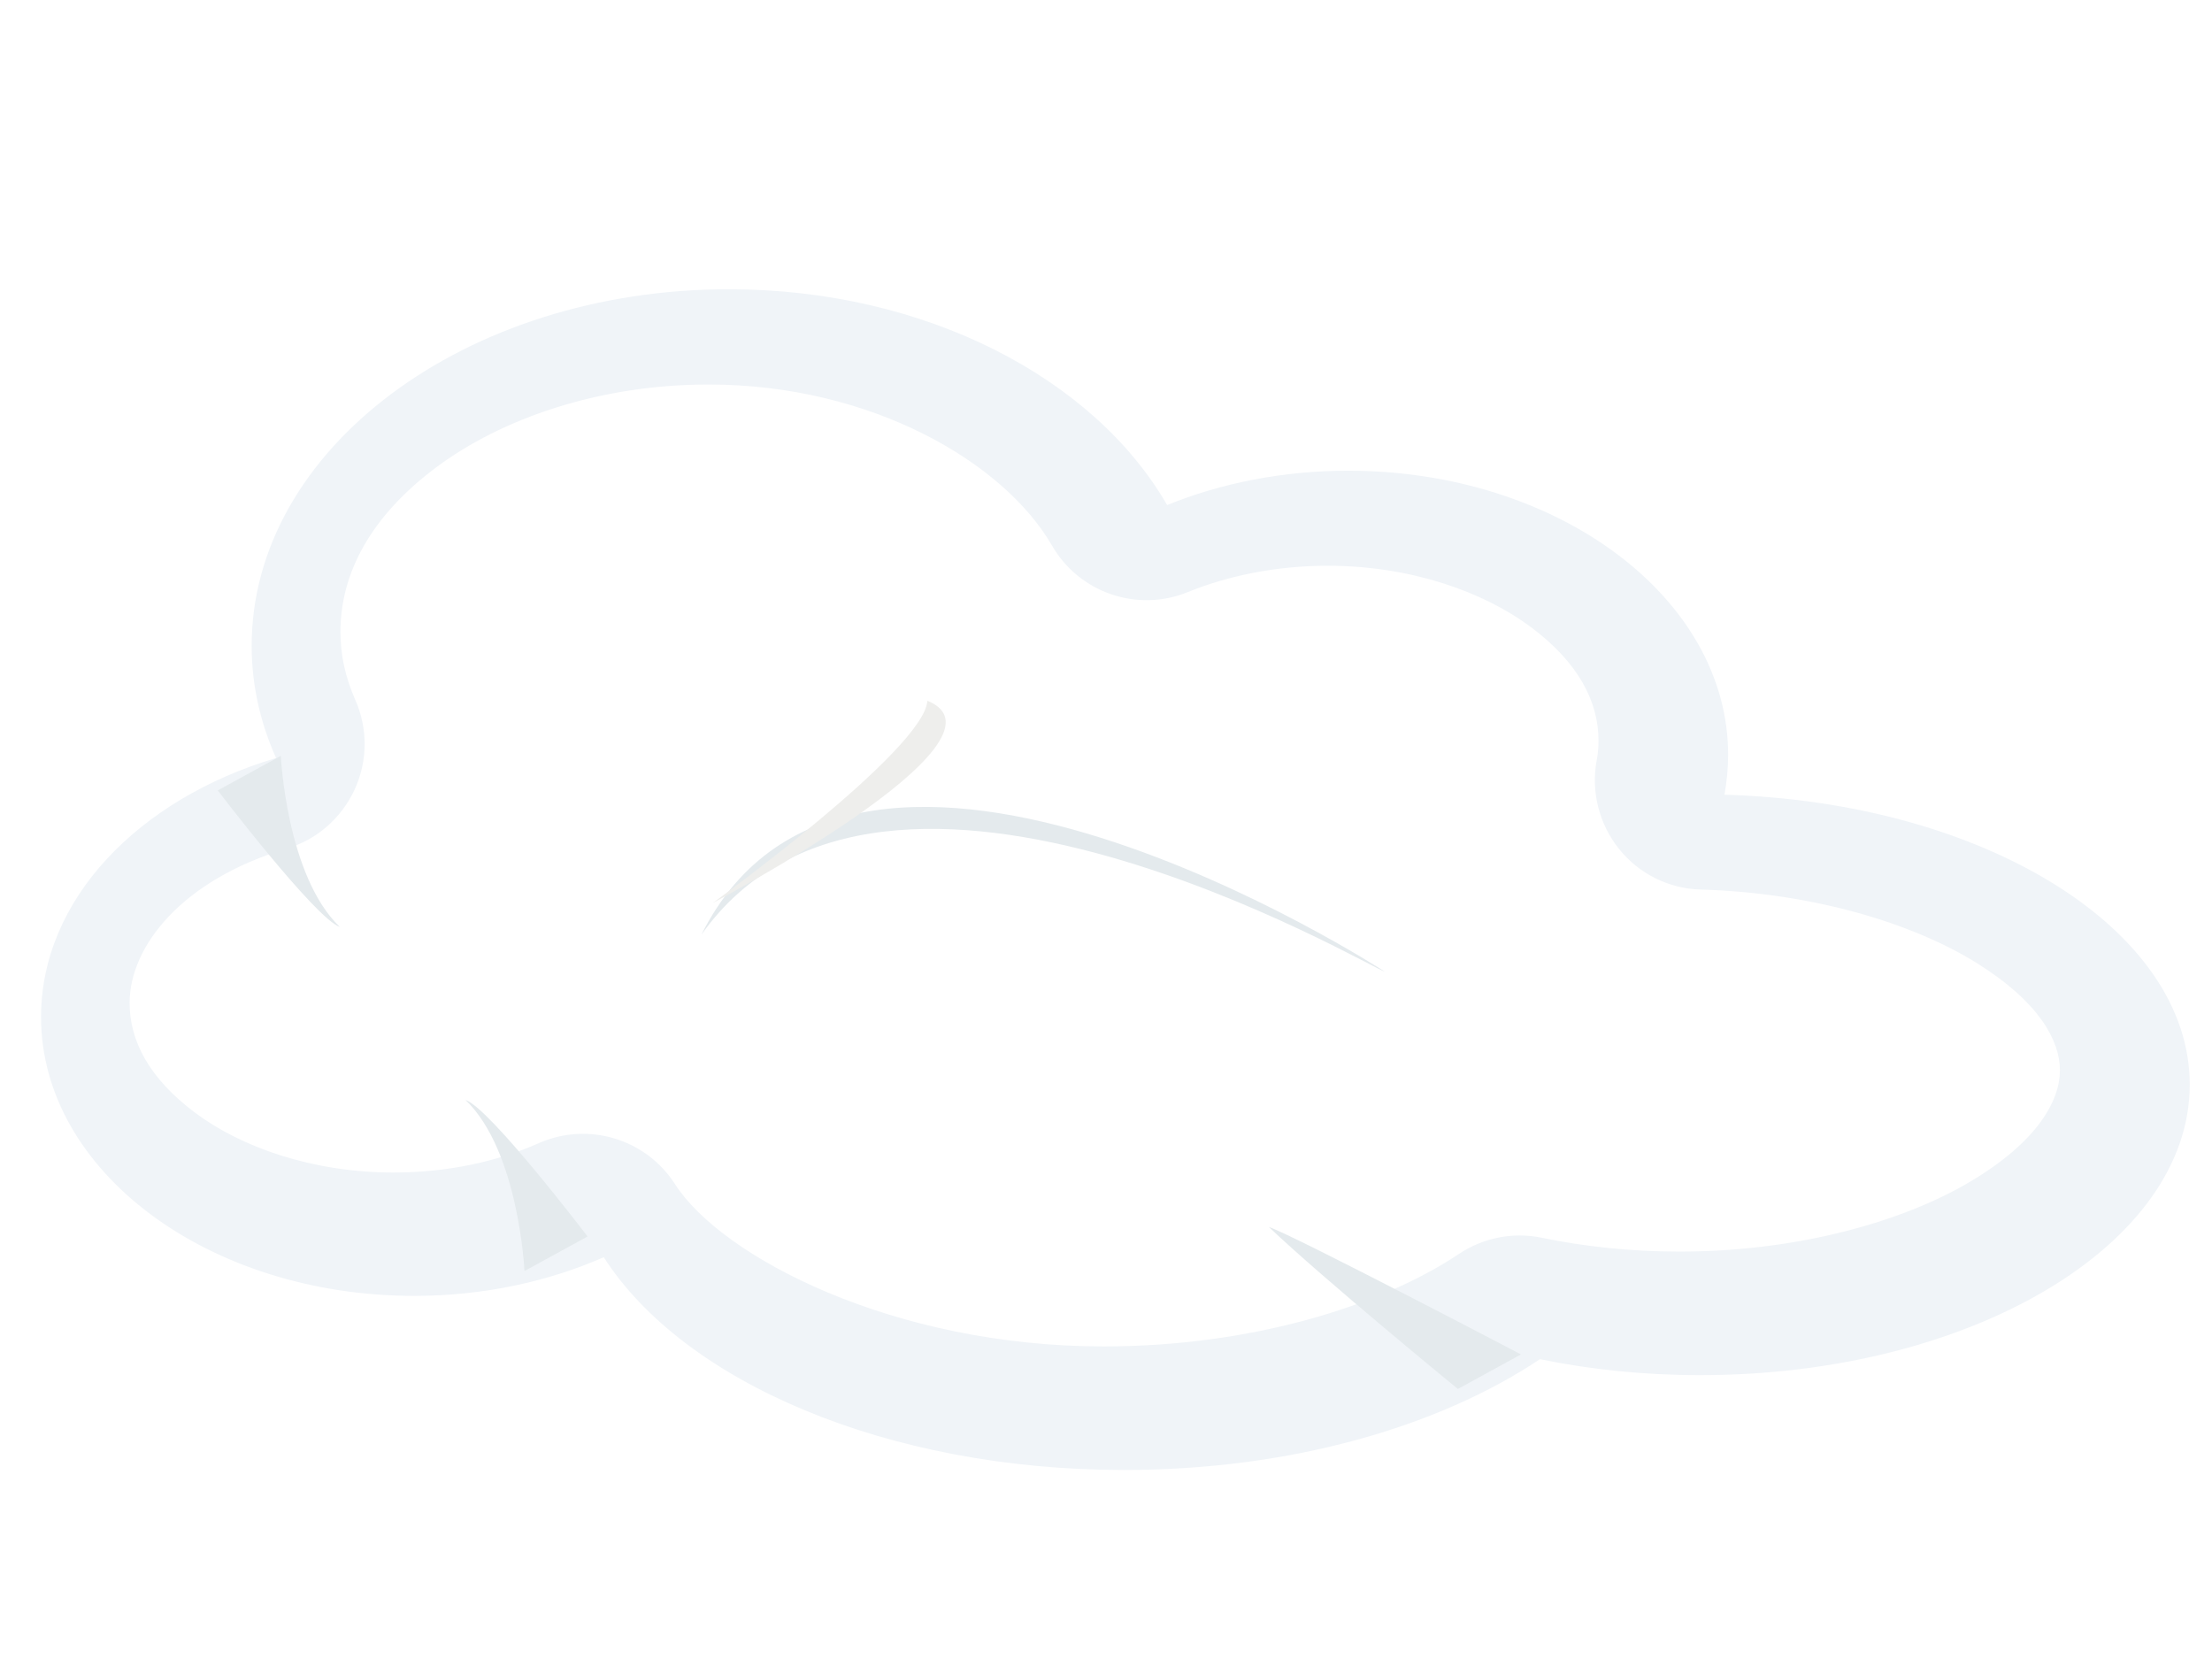 <?xml version="1.0" encoding="utf-8"?>
<!-- Generator: Adobe Illustrator 19.2.1, SVG Export Plug-In . SVG Version: 6.00 Build 0)  -->
<svg version="1.1" id="Layer_1" xmlns="http://www.w3.org/2000/svg" xmlns:xlink="http://www.w3.org/1999/xlink" x="0px" y="0px"
	 viewBox="0 0 1024 768" style="enable-background:new 0 0 1024 768;" xml:space="preserve">
<style type="text/css">
	.st0{fill:#F0F4F8;}
	.st1{filter:url(#filter3802);}
	.st2{fill:#FFFFFF;}
	.st3{fill:none;stroke:#FFFFFF;stroke-width:3;stroke-linecap:round;stroke-linejoin:bevel;}
	.st4{fill:#E4EAED;}
	.st5{fill:#EEEEEC;}
</style>
<filter  height="1.264" id="filter3802" width="1.131" x="-.065" y="-.132">
	<feGaussianBlur  id="feGaussianBlur3804" stdDeviation="8.688"></feGaussianBlur>
</filter>
<g id="layer1">
	<g id="g3885">
		<g>
			<path id="path2740" class="st0" d="M337.4,133.9c-121.9,0-220.9,74-220.9,165.1c0,18.1,4,35.6,11.3,51.9
				C64.1,369.9,19,416.4,19,470.8c0,71.3,77.4,129.1,172.8,129.1c32,0,61.9-6.6,87.7-17.9c36.9,57.6,130.9,98.5,240.9,98.5
				c76.6,0,145.3-19.8,192.5-51.3c23.2,4.8,48.2,7.4,74.1,7.4c125.2,0,226.7-60.3,226.7-134.5c0-72-95.5-130.8-215.4-134.2
				c1.1-6.1,1.7-12.2,1.7-18.5c0-72.6-78.8-131.5-175.9-131.5c-30.3,0-58.9,5.8-83.8,15.9C506.4,175,428.3,133.9,337.4,133.9
				L337.4,133.9z"/>
			<g id="path2782" class="st1">
				<path class="st2" d="M328,179.5c-50.4,0-95.2,15.7-125.1,38s-43.8,48.3-43.8,75c0,10.5,2.2,20.5,6.7,30.8
					c6.1,13.7,6,29.3-0.3,42.9c-6.3,13.6-18.1,23.9-32.4,28.1c-47.8,14.3-71.6,44.5-71.6,70c0,16.8,8.6,33.8,29.7,49.6
					s53.8,27.4,91,27.4c24.9,0,47.8-5.1,66.7-13.5c23.4-10.3,50.9-2.1,64.8,19.5c21.3,33.2,100.1,74.5,197.2,74.5
					c67.6,0,127.5-18.4,163.7-42.6c11.6-7.7,25.7-10.5,39.3-7.7c19.8,4.1,41.2,6.4,63.6,6.4c54.2,0,102.7-13.7,133.7-32.1
					c31-18.4,40.9-37,40.9-50.3c0-13-9-30.5-38.1-48.6c-29.1-18-74.8-32.1-126.7-33.6c-15.2-0.4-29.5-7.5-39-19.4
					c-9.5-11.9-13.4-27.3-10.6-42.3c0.6-3,0.8-5.8,0.8-8.8c0-17.4-9-35.1-30.7-51.3s-55.1-28.1-93.2-28.1
					c-23.7,0-45.7,4.6-64.2,12.1c-24.1,9.8-51.7,0.3-64.7-22.2C463.9,215.5,403.2,179.5,328,179.5L328,179.5z"/>
				<path class="st3" d="M328,179.5c-50.4,0-95.2,15.7-125.1,38s-43.8,48.3-43.8,75c0,10.5,2.2,20.5,6.7,30.8
					c6.1,13.7,6,29.3-0.3,42.9c-6.3,13.6-18.1,23.9-32.4,28.1c-47.8,14.3-71.6,44.5-71.6,70c0,16.8,8.6,33.8,29.7,49.6
					s53.8,27.4,91,27.4c24.9,0,47.8-5.1,66.7-13.5c23.4-10.3,50.9-2.1,64.8,19.5c21.3,33.2,100.1,74.5,197.2,74.5
					c67.6,0,127.5-18.4,163.7-42.6c11.6-7.7,25.7-10.5,39.3-7.7c19.8,4.1,41.2,6.4,63.6,6.4c54.2,0,102.7-13.7,133.7-32.1
					c31-18.4,40.9-37,40.9-50.3c0-13-9-30.5-38.1-48.6c-29.1-18-74.8-32.1-126.7-33.6c-15.2-0.4-29.5-7.5-39-19.4
					c-9.5-11.9-13.4-27.3-10.6-42.3c0.6-3,0.8-5.8,0.8-8.8c0-17.4-9-35.1-30.7-51.3s-55.1-28.1-93.2-28.1
					c-23.7,0-45.7,4.6-64.2,12.1c-24.1,9.8-51.7,0.3-64.7-22.2C463.9,215.5,403.2,179.5,328,179.5L328,179.5z"/>
			</g>
		</g>
		<g>
			<g>
				<path id="path3810" class="st4" d="M704.1,627l-29.2,16c0,0-62.7-51.3-87.5-75C598.8,571.8,704.1,627,704.1,627L704.1,627z"/>
				<path id="path3812" class="st4" d="M242.8,588.4c0,0-2.6-55.5-27.3-79.2c11.3,3.8,56.5,63.2,56.5,63.2L242.8,588.4z"/>
				<path id="path3814" class="st4" d="M100.8,365.9l29.2-16c0,0,2.6,55.5,27.3,79.2C146,425.2,100.8,365.9,100.8,365.9L100.8,365.9
					z"/>
				<path id="path3816" class="st4" d="M324.7,432.7c71.2-142.4,316.2,17,316.2,17C636.9,449.7,409,313.3,324.7,432.7z"/>
			</g>
			<path id="path3820" class="st5" d="M429.3,324.4C428.1,346.9,330,418,330,418C327.2,419.4,474.1,342.5,429.3,324.4z"/>
		</g>
	</g>
</g>
</svg>
